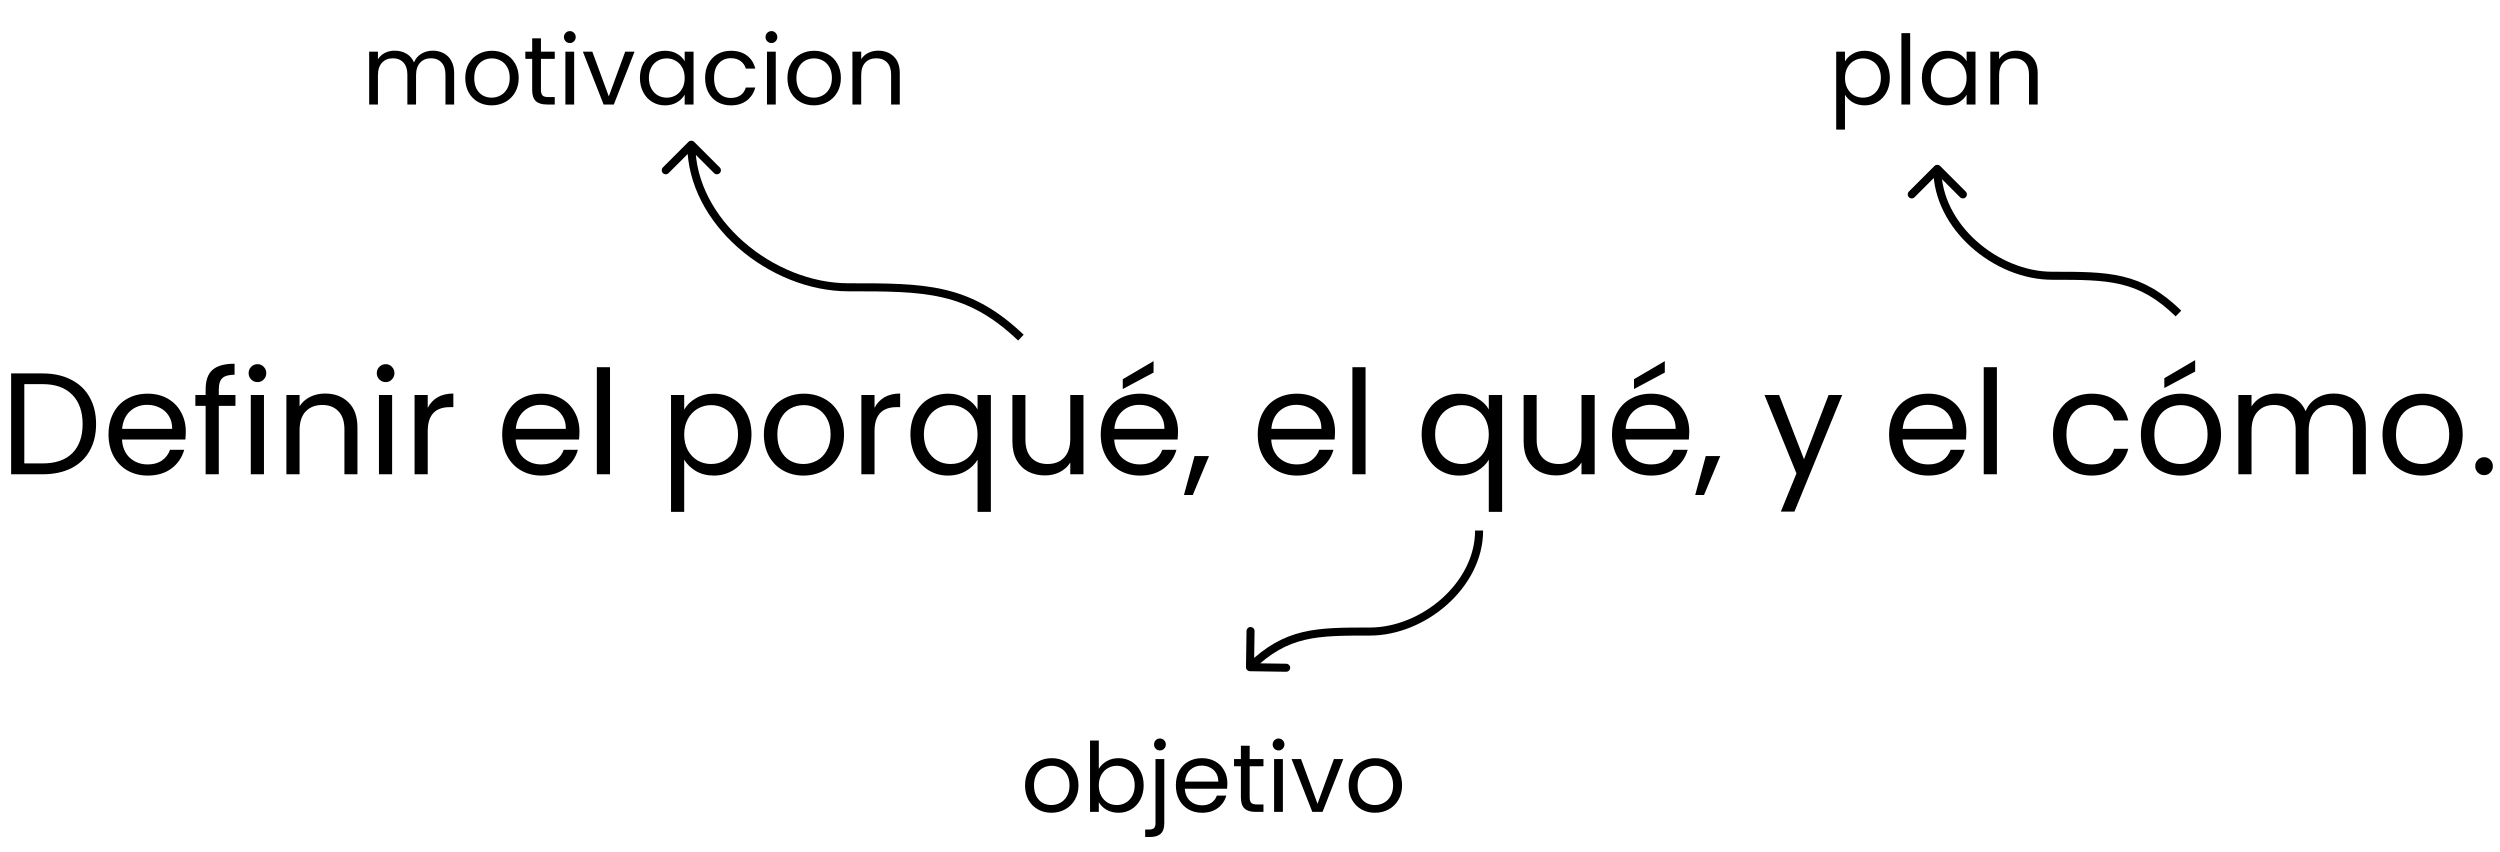 <svg width="622" height="212" viewBox="0 0 622 212" fill="none" xmlns="http://www.w3.org/2000/svg">
<path d="M261.584 202.216C260.352 202.216 259.232 201.936 258.224 201.376C257.232 200.816 256.448 200.024 255.872 199C255.312 197.96 255.032 196.76 255.032 195.4C255.032 194.056 255.32 192.872 255.896 191.848C256.488 190.808 257.288 190.016 258.296 189.472C259.304 188.912 260.432 188.632 261.68 188.632C262.928 188.632 264.056 188.912 265.064 189.472C266.072 190.016 266.864 190.8 267.44 191.824C268.032 192.848 268.328 194.04 268.328 195.4C268.328 196.76 268.024 197.96 267.416 199C266.824 200.024 266.016 200.816 264.992 201.376C263.968 201.936 262.832 202.216 261.584 202.216ZM261.584 200.296C262.368 200.296 263.104 200.112 263.792 199.744C264.48 199.376 265.032 198.824 265.448 198.088C265.88 197.352 266.096 196.456 266.096 195.4C266.096 194.344 265.888 193.448 265.472 192.712C265.056 191.976 264.512 191.432 263.84 191.08C263.168 190.712 262.44 190.528 261.656 190.528C260.856 190.528 260.12 190.712 259.448 191.08C258.792 191.432 258.264 191.976 257.864 192.712C257.464 193.448 257.264 194.344 257.264 195.4C257.264 196.472 257.456 197.376 257.84 198.112C258.24 198.848 258.768 199.4 259.424 199.768C260.08 200.12 260.8 200.296 261.584 200.296ZM273.384 191.296C273.832 190.512 274.488 189.872 275.352 189.376C276.216 188.88 277.2 188.632 278.304 188.632C279.488 188.632 280.552 188.912 281.496 189.472C282.44 190.032 283.184 190.824 283.728 191.848C284.272 192.856 284.544 194.032 284.544 195.376C284.544 196.704 284.272 197.888 283.728 198.928C283.184 199.968 282.432 200.776 281.472 201.352C280.528 201.928 279.472 202.216 278.304 202.216C277.168 202.216 276.168 201.968 275.304 201.472C274.456 200.976 273.816 200.344 273.384 199.576V202H271.2V184.24H273.384V191.296ZM282.312 195.376C282.312 194.384 282.112 193.52 281.712 192.784C281.312 192.048 280.768 191.488 280.08 191.104C279.408 190.72 278.664 190.528 277.848 190.528C277.048 190.528 276.304 190.728 275.616 191.128C274.944 191.512 274.4 192.08 273.984 192.832C273.584 193.568 273.384 194.424 273.384 195.4C273.384 196.392 273.584 197.264 273.984 198.016C274.4 198.752 274.944 199.32 275.616 199.72C276.304 200.104 277.048 200.296 277.848 200.296C278.664 200.296 279.408 200.104 280.08 199.72C280.768 199.32 281.312 198.752 281.712 198.016C282.112 197.264 282.312 196.384 282.312 195.376ZM288.594 186.712C288.178 186.712 287.826 186.568 287.538 186.28C287.266 185.992 287.13 185.64 287.13 185.224C287.13 184.808 287.266 184.456 287.538 184.168C287.826 183.88 288.178 183.736 288.594 183.736C289.01 183.736 289.354 183.88 289.626 184.168C289.914 184.456 290.058 184.808 290.058 185.224C290.058 185.64 289.914 185.992 289.626 186.28C289.354 186.568 289.01 186.712 288.594 186.712ZM289.674 204.856C289.674 206.024 289.378 206.88 288.786 207.424C288.194 207.968 287.33 208.24 286.194 208.24H284.922V206.392H285.834C286.442 206.392 286.866 206.272 287.106 206.032C287.362 205.792 287.49 205.384 287.49 204.808V188.848H289.674V204.856ZM305.371 194.92C305.371 195.336 305.347 195.776 305.299 196.24H294.787C294.867 197.536 295.307 198.552 296.107 199.288C296.923 200.008 297.907 200.368 299.059 200.368C300.003 200.368 300.787 200.152 301.411 199.72C302.051 199.272 302.499 198.68 302.755 197.944H305.107C304.755 199.208 304.051 200.24 302.995 201.04C301.939 201.824 300.627 202.216 299.059 202.216C297.811 202.216 296.691 201.936 295.699 201.376C294.723 200.816 293.955 200.024 293.395 199C292.835 197.96 292.555 196.76 292.555 195.4C292.555 194.04 292.827 192.848 293.371 191.824C293.915 190.8 294.675 190.016 295.651 189.472C296.643 188.912 297.779 188.632 299.059 188.632C300.307 188.632 301.411 188.904 302.371 189.448C303.331 189.992 304.067 190.744 304.579 191.704C305.107 192.648 305.371 193.72 305.371 194.92ZM303.115 194.464C303.115 193.632 302.931 192.92 302.563 192.328C302.195 191.72 301.691 191.264 301.051 190.96C300.427 190.64 299.731 190.48 298.963 190.48C297.859 190.48 296.915 190.832 296.131 191.536C295.363 192.24 294.923 193.216 294.811 194.464H303.115ZM310.918 190.648V198.4C310.918 199.04 311.054 199.496 311.326 199.768C311.598 200.024 312.07 200.152 312.742 200.152H314.35V202H312.382C311.166 202 310.254 201.72 309.646 201.16C309.038 200.6 308.734 199.68 308.734 198.4V190.648H307.03V188.848H308.734V185.536H310.918V188.848H314.35V190.648H310.918ZM318.124 186.712C317.708 186.712 317.356 186.568 317.068 186.28C316.78 185.992 316.636 185.64 316.636 185.224C316.636 184.808 316.78 184.456 317.068 184.168C317.356 183.88 317.708 183.736 318.124 183.736C318.524 183.736 318.86 183.88 319.132 184.168C319.42 184.456 319.564 184.808 319.564 185.224C319.564 185.64 319.42 185.992 319.132 186.28C318.86 186.568 318.524 186.712 318.124 186.712ZM319.18 188.848V202H316.996V188.848H319.18ZM327.799 199.984L331.879 188.848H334.207L329.047 202H326.503L321.343 188.848H323.695L327.799 199.984ZM342.092 202.216C340.86 202.216 339.74 201.936 338.732 201.376C337.74 200.816 336.956 200.024 336.38 199C335.82 197.96 335.54 196.76 335.54 195.4C335.54 194.056 335.828 192.872 336.404 191.848C336.996 190.808 337.796 190.016 338.804 189.472C339.812 188.912 340.94 188.632 342.188 188.632C343.436 188.632 344.564 188.912 345.572 189.472C346.58 190.016 347.372 190.8 347.948 191.824C348.54 192.848 348.836 194.04 348.836 195.4C348.836 196.76 348.532 197.96 347.924 199C347.332 200.024 346.524 200.816 345.5 201.376C344.476 201.936 343.34 202.216 342.092 202.216ZM342.092 200.296C342.876 200.296 343.612 200.112 344.3 199.744C344.988 199.376 345.54 198.824 345.956 198.088C346.388 197.352 346.604 196.456 346.604 195.4C346.604 194.344 346.396 193.448 345.98 192.712C345.564 191.976 345.02 191.432 344.348 191.08C343.676 190.712 342.948 190.528 342.164 190.528C341.364 190.528 340.628 190.712 339.956 191.08C339.3 191.432 338.772 191.976 338.372 192.712C337.972 193.448 337.772 194.344 337.772 195.4C337.772 196.472 337.964 197.376 338.348 198.112C338.748 198.848 339.276 199.4 339.932 199.768C340.588 200.12 341.308 200.296 342.092 200.296Z" fill="black"/>
<path d="M107.664 12.608C108.688 12.608 109.6 12.824 110.4 13.256C111.2 13.672 111.832 14.304 112.296 15.152C112.76 16 112.992 17.032 112.992 18.248V26H110.832V18.56C110.832 17.248 110.504 16.248 109.848 15.56C109.208 14.856 108.336 14.504 107.232 14.504C106.096 14.504 105.192 14.872 104.52 15.608C103.848 16.328 103.512 17.376 103.512 18.752V26H101.352V18.56C101.352 17.248 101.024 16.248 100.368 15.56C99.728 14.856 98.856 14.504 97.752 14.504C96.616 14.504 95.712 14.872 95.04 15.608C94.368 16.328 94.032 17.376 94.032 18.752V26H91.848V12.848H94.032V14.744C94.464 14.056 95.04 13.528 95.76 13.16C96.496 12.792 97.304 12.608 98.184 12.608C99.288 12.608 100.264 12.856 101.112 13.352C101.96 13.848 102.592 14.576 103.008 15.536C103.376 14.608 103.984 13.888 104.832 13.376C105.68 12.864 106.624 12.608 107.664 12.608ZM122.311 26.216C121.079 26.216 119.959 25.936 118.951 25.376C117.959 24.816 117.175 24.024 116.599 23C116.039 21.96 115.759 20.76 115.759 19.4C115.759 18.056 116.047 16.872 116.623 15.848C117.215 14.808 118.015 14.016 119.023 13.472C120.031 12.912 121.159 12.632 122.407 12.632C123.655 12.632 124.783 12.912 125.791 13.472C126.799 14.016 127.591 14.8 128.167 15.824C128.759 16.848 129.055 18.04 129.055 19.4C129.055 20.76 128.751 21.96 128.143 23C127.551 24.024 126.743 24.816 125.719 25.376C124.695 25.936 123.559 26.216 122.311 26.216ZM122.311 24.296C123.095 24.296 123.831 24.112 124.519 23.744C125.207 23.376 125.759 22.824 126.175 22.088C126.607 21.352 126.823 20.456 126.823 19.4C126.823 18.344 126.615 17.448 126.199 16.712C125.783 15.976 125.239 15.432 124.567 15.08C123.895 14.712 123.167 14.528 122.383 14.528C121.583 14.528 120.847 14.712 120.175 15.08C119.519 15.432 118.991 15.976 118.591 16.712C118.191 17.448 117.991 18.344 117.991 19.4C117.991 20.472 118.183 21.376 118.567 22.112C118.967 22.848 119.495 23.4 120.151 23.768C120.807 24.12 121.527 24.296 122.311 24.296ZM134.59 14.648V22.4C134.59 23.04 134.726 23.496 134.998 23.768C135.27 24.024 135.742 24.152 136.414 24.152H138.022V26H136.054C134.838 26 133.926 25.72 133.318 25.16C132.71 24.6 132.406 23.68 132.406 22.4V14.648H130.702V12.848H132.406V9.536H134.59V12.848H138.022V14.648H134.59ZM141.796 10.712C141.38 10.712 141.028 10.568 140.74 10.28C140.452 9.992 140.308 9.64 140.308 9.224C140.308 8.808 140.452 8.456 140.74 8.168C141.028 7.88 141.38 7.736 141.796 7.736C142.196 7.736 142.532 7.88 142.804 8.168C143.092 8.456 143.236 8.808 143.236 9.224C143.236 9.64 143.092 9.992 142.804 10.28C142.532 10.568 142.196 10.712 141.796 10.712ZM142.852 12.848V26H140.668V12.848H142.852ZM151.471 23.984L155.551 12.848H157.879L152.719 26H150.175L145.015 12.848H147.367L151.471 23.984ZM159.212 19.376C159.212 18.032 159.484 16.856 160.028 15.848C160.572 14.824 161.316 14.032 162.26 13.472C163.22 12.912 164.284 12.632 165.452 12.632C166.604 12.632 167.604 12.88 168.452 13.376C169.3 13.872 169.932 14.496 170.348 15.248V12.848H172.556V26H170.348V23.552C169.916 24.32 169.268 24.96 168.404 25.472C167.556 25.968 166.564 26.216 165.428 26.216C164.26 26.216 163.204 25.928 162.26 25.352C161.316 24.776 160.572 23.968 160.028 22.928C159.484 21.888 159.212 20.704 159.212 19.376ZM170.348 19.4C170.348 18.408 170.148 17.544 169.748 16.808C169.348 16.072 168.804 15.512 168.116 15.128C167.444 14.728 166.7 14.528 165.884 14.528C165.068 14.528 164.324 14.72 163.652 15.104C162.98 15.488 162.444 16.048 162.044 16.784C161.644 17.52 161.444 18.384 161.444 19.376C161.444 20.384 161.644 21.264 162.044 22.016C162.444 22.752 162.98 23.32 163.652 23.72C164.324 24.104 165.068 24.296 165.884 24.296C166.7 24.296 167.444 24.104 168.116 23.72C168.804 23.32 169.348 22.752 169.748 22.016C170.148 21.264 170.348 20.392 170.348 19.4ZM175.43 19.4C175.43 18.04 175.702 16.856 176.246 15.848C176.79 14.824 177.542 14.032 178.502 13.472C179.478 12.912 180.59 12.632 181.838 12.632C183.454 12.632 184.782 13.024 185.822 13.808C186.878 14.592 187.574 15.68 187.91 17.072H185.558C185.334 16.272 184.894 15.64 184.238 15.176C183.598 14.712 182.798 14.48 181.838 14.48C180.59 14.48 179.582 14.912 178.814 15.776C178.046 16.624 177.662 17.832 177.662 19.4C177.662 20.984 178.046 22.208 178.814 23.072C179.582 23.936 180.59 24.368 181.838 24.368C182.798 24.368 183.598 24.144 184.238 23.696C184.878 23.248 185.318 22.608 185.558 21.776H187.91C187.558 23.12 186.854 24.2 185.798 25.016C184.742 25.816 183.422 26.216 181.838 26.216C180.59 26.216 179.478 25.936 178.502 25.376C177.542 24.816 176.79 24.024 176.246 23C175.702 21.976 175.43 20.776 175.43 19.4ZM191.953 10.712C191.537 10.712 191.185 10.568 190.897 10.28C190.609 9.992 190.465 9.64 190.465 9.224C190.465 8.808 190.609 8.456 190.897 8.168C191.185 7.88 191.537 7.736 191.953 7.736C192.353 7.736 192.689 7.88 192.961 8.168C193.249 8.456 193.393 8.808 193.393 9.224C193.393 9.64 193.249 9.992 192.961 10.28C192.689 10.568 192.353 10.712 191.953 10.712ZM193.009 12.848V26H190.825V12.848H193.009ZM202.467 26.216C201.235 26.216 200.115 25.936 199.107 25.376C198.115 24.816 197.331 24.024 196.755 23C196.195 21.96 195.915 20.76 195.915 19.4C195.915 18.056 196.203 16.872 196.779 15.848C197.371 14.808 198.171 14.016 199.179 13.472C200.187 12.912 201.315 12.632 202.563 12.632C203.811 12.632 204.939 12.912 205.947 13.472C206.955 14.016 207.747 14.8 208.323 15.824C208.915 16.848 209.211 18.04 209.211 19.4C209.211 20.76 208.907 21.96 208.299 23C207.707 24.024 206.899 24.816 205.875 25.376C204.851 25.936 203.715 26.216 202.467 26.216ZM202.467 24.296C203.251 24.296 203.987 24.112 204.675 23.744C205.363 23.376 205.915 22.824 206.331 22.088C206.763 21.352 206.979 20.456 206.979 19.4C206.979 18.344 206.771 17.448 206.355 16.712C205.939 15.976 205.395 15.432 204.723 15.08C204.051 14.712 203.323 14.528 202.539 14.528C201.739 14.528 201.003 14.712 200.331 15.08C199.675 15.432 199.147 15.976 198.747 16.712C198.347 17.448 198.147 18.344 198.147 19.4C198.147 20.472 198.339 21.376 198.723 22.112C199.123 22.848 199.651 23.4 200.307 23.768C200.963 24.12 201.683 24.296 202.467 24.296ZM218.49 12.608C220.09 12.608 221.386 13.096 222.378 14.072C223.37 15.032 223.866 16.424 223.866 18.248V26H221.706V18.56C221.706 17.248 221.378 16.248 220.722 15.56C220.066 14.856 219.17 14.504 218.034 14.504C216.882 14.504 215.962 14.864 215.274 15.584C214.602 16.304 214.266 17.352 214.266 18.728V26H212.082V12.848H214.266V14.72C214.698 14.048 215.282 13.528 216.018 13.16C216.77 12.792 217.594 12.608 218.49 12.608Z" fill="black"/>
<path d="M10.584 92.908C13.32 92.908 15.684 93.424 17.676 94.456C19.692 95.464 21.228 96.916 22.284 98.812C23.364 100.708 23.904 102.94 23.904 105.508C23.904 108.076 23.364 110.308 22.284 112.204C21.228 114.076 19.692 115.516 17.676 116.524C15.684 117.508 13.32 118 10.584 118H2.772V92.908H10.584ZM10.584 115.3C13.824 115.3 16.296 114.448 18 112.744C19.704 111.016 20.556 108.604 20.556 105.508C20.556 102.388 19.692 99.952 17.964 98.2C16.26 96.448 13.8 95.572 10.584 95.572H6.048V115.3H10.584ZM46.225 107.38C46.225 108.004 46.189 108.664 46.117 109.36H30.349C30.469 111.304 31.129 112.828 32.329 113.932C33.553 115.012 35.029 115.552 36.757 115.552C38.173 115.552 39.349 115.228 40.285 114.58C41.245 113.908 41.917 113.02 42.301 111.916H45.829C45.301 113.812 44.245 115.36 42.661 116.56C41.077 117.736 39.109 118.324 36.757 118.324C34.885 118.324 33.205 117.904 31.717 117.064C30.253 116.224 29.101 115.036 28.261 113.5C27.421 111.94 27.001 110.14 27.001 108.1C27.001 106.06 27.409 104.272 28.225 102.736C29.041 101.2 30.181 100.024 31.645 99.208C33.133 98.368 34.837 97.948 36.757 97.948C38.629 97.948 40.285 98.356 41.725 99.172C43.165 99.988 44.269 101.116 45.037 102.556C45.829 103.972 46.225 105.58 46.225 107.38ZM42.841 106.696C42.841 105.448 42.565 104.38 42.013 103.492C41.461 102.58 40.705 101.896 39.745 101.44C38.809 100.96 37.765 100.72 36.613 100.72C34.957 100.72 33.541 101.248 32.365 102.304C31.213 103.36 30.553 104.824 30.385 106.696H42.841ZM58.577 100.972H54.437V118H51.161V100.972H48.605V98.272H51.161V96.868C51.161 94.66 51.725 93.052 52.853 92.044C54.005 91.012 55.841 90.496 58.361 90.496V93.232C56.921 93.232 55.901 93.52 55.301 94.096C54.725 94.648 54.437 95.572 54.437 96.868V98.272H58.577V100.972ZM64.089 95.068C63.465 95.068 62.937 94.852 62.505 94.42C62.073 93.988 61.857 93.46 61.857 92.836C61.857 92.212 62.073 91.684 62.505 91.252C62.937 90.82 63.465 90.604 64.089 90.604C64.689 90.604 65.193 90.82 65.601 91.252C66.033 91.684 66.249 92.212 66.249 92.836C66.249 93.46 66.033 93.988 65.601 94.42C65.193 94.852 64.689 95.068 64.089 95.068ZM65.673 98.272V118H62.397V98.272H65.673ZM80.868 97.912C83.268 97.912 85.212 98.644 86.7 100.108C88.188 101.548 88.932 103.636 88.932 106.372V118H85.692V106.84C85.692 104.872 85.2 103.372 84.216 102.34C83.232 101.284 81.888 100.756 80.184 100.756C78.456 100.756 77.076 101.296 76.044 102.376C75.036 103.456 74.532 105.028 74.532 107.092V118H71.256V98.272H74.532V101.08C75.18 100.072 76.056 99.292 77.16 98.74C78.288 98.188 79.524 97.912 80.868 97.912ZM95.976 95.068C95.352 95.068 94.824 94.852 94.392 94.42C93.96 93.988 93.744 93.46 93.744 92.836C93.744 92.212 93.96 91.684 94.392 91.252C94.824 90.82 95.352 90.604 95.976 90.604C96.576 90.604 97.08 90.82 97.488 91.252C97.92 91.684 98.136 92.212 98.136 92.836C98.136 93.46 97.92 93.988 97.488 94.42C97.08 94.852 96.576 95.068 95.976 95.068ZM97.56 98.272V118H94.284V98.272H97.56ZM106.419 101.476C106.995 100.348 107.811 99.472 108.867 98.848C109.947 98.224 111.255 97.912 112.791 97.912V101.296H111.927C108.255 101.296 106.419 103.288 106.419 107.272V118H103.143V98.272H106.419V101.476ZM144.17 107.38C144.17 108.004 144.134 108.664 144.062 109.36H128.294C128.414 111.304 129.074 112.828 130.274 113.932C131.498 115.012 132.974 115.552 134.702 115.552C136.118 115.552 137.294 115.228 138.23 114.58C139.19 113.908 139.862 113.02 140.246 111.916H143.774C143.246 113.812 142.19 115.36 140.606 116.56C139.022 117.736 137.054 118.324 134.702 118.324C132.83 118.324 131.15 117.904 129.662 117.064C128.198 116.224 127.046 115.036 126.206 113.5C125.366 111.94 124.946 110.14 124.946 108.1C124.946 106.06 125.354 104.272 126.17 102.736C126.986 101.2 128.126 100.024 129.59 99.208C131.078 98.368 132.782 97.948 134.702 97.948C136.574 97.948 138.23 98.356 139.67 99.172C141.11 99.988 142.214 101.116 142.982 102.556C143.774 103.972 144.17 105.58 144.17 107.38ZM140.786 106.696C140.786 105.448 140.51 104.38 139.958 103.492C139.406 102.58 138.65 101.896 137.69 101.44C136.754 100.96 135.71 100.72 134.558 100.72C132.902 100.72 131.486 101.248 130.31 102.304C129.158 103.36 128.498 104.824 128.33 106.696H140.786ZM151.771 91.36V118H148.495V91.36H151.771ZM170.228 101.908C170.876 100.78 171.836 99.844 173.108 99.1C174.404 98.332 175.904 97.948 177.608 97.948C179.36 97.948 180.944 98.368 182.36 99.208C183.8 100.048 184.928 101.236 185.744 102.772C186.56 104.284 186.968 106.048 186.968 108.064C186.968 110.056 186.56 111.832 185.744 113.392C184.928 114.952 183.8 116.164 182.36 117.028C180.944 117.892 179.36 118.324 177.608 118.324C175.928 118.324 174.44 117.952 173.144 117.208C171.872 116.44 170.9 115.492 170.228 114.364V127.36H166.952V98.272H170.228V101.908ZM183.62 108.064C183.62 106.576 183.32 105.28 182.72 104.176C182.12 103.072 181.304 102.232 180.272 101.656C179.264 101.08 178.148 100.792 176.924 100.792C175.724 100.792 174.608 101.092 173.576 101.692C172.568 102.268 171.752 103.12 171.128 104.248C170.528 105.352 170.228 106.636 170.228 108.1C170.228 109.588 170.528 110.896 171.128 112.024C171.752 113.128 172.568 113.98 173.576 114.58C174.608 115.156 175.724 115.444 176.924 115.444C178.148 115.444 179.264 115.156 180.272 114.58C181.304 113.98 182.12 113.128 182.72 112.024C183.32 110.896 183.62 109.576 183.62 108.064ZM199.884 118.324C198.036 118.324 196.356 117.904 194.844 117.064C193.356 116.224 192.18 115.036 191.316 113.5C190.476 111.94 190.056 110.14 190.056 108.1C190.056 106.084 190.488 104.308 191.352 102.772C192.24 101.212 193.44 100.024 194.952 99.208C196.464 98.368 198.156 97.948 200.028 97.948C201.9 97.948 203.592 98.368 205.104 99.208C206.616 100.024 207.804 101.2 208.668 102.736C209.556 104.272 210 106.06 210 108.1C210 110.14 209.544 111.94 208.632 113.5C207.744 115.036 206.532 116.224 204.996 117.064C203.46 117.904 201.756 118.324 199.884 118.324ZM199.884 115.444C201.06 115.444 202.164 115.168 203.196 114.616C204.228 114.064 205.056 113.236 205.68 112.132C206.328 111.028 206.652 109.684 206.652 108.1C206.652 106.516 206.34 105.172 205.716 104.068C205.092 102.964 204.276 102.148 203.268 101.62C202.26 101.068 201.168 100.792 199.992 100.792C198.792 100.792 197.688 101.068 196.68 101.62C195.696 102.148 194.904 102.964 194.304 104.068C193.704 105.172 193.404 106.516 193.404 108.1C193.404 109.708 193.692 111.064 194.268 112.168C194.868 113.272 195.66 114.1 196.644 114.652C197.628 115.18 198.708 115.444 199.884 115.444ZM217.583 101.476C218.159 100.348 218.975 99.472 220.031 98.848C221.111 98.224 222.419 97.912 223.955 97.912V101.296H223.091C219.419 101.296 217.583 103.288 217.583 107.272V118H214.307V98.272H217.583V101.476ZM226.513 108.064C226.513 106.048 226.921 104.284 227.737 102.772C228.553 101.236 229.669 100.048 231.085 99.208C232.525 98.368 234.133 97.948 235.909 97.948C237.613 97.948 239.101 98.332 240.373 99.1C241.669 99.844 242.617 100.768 243.217 101.872V98.272H246.529V127.36H243.217V114.364C242.593 115.468 241.633 116.404 240.337 117.172C239.041 117.94 237.529 118.324 235.801 118.324C234.073 118.324 232.501 117.892 231.085 117.028C229.669 116.164 228.553 114.952 227.737 113.392C226.921 111.832 226.513 110.056 226.513 108.064ZM243.217 108.1C243.217 106.612 242.917 105.316 242.317 104.212C241.717 103.108 240.901 102.268 239.869 101.692C238.861 101.092 237.745 100.792 236.521 100.792C235.297 100.792 234.181 101.08 233.173 101.656C232.165 102.232 231.361 103.072 230.761 104.176C230.161 105.28 229.861 106.576 229.861 108.064C229.861 109.576 230.161 110.896 230.761 112.024C231.361 113.128 232.165 113.98 233.173 114.58C234.181 115.156 235.297 115.444 236.521 115.444C237.745 115.444 238.861 115.156 239.869 114.58C240.901 113.98 241.717 113.128 242.317 112.024C242.917 110.896 243.217 109.588 243.217 108.1ZM269.561 98.272V118H266.285V115.084C265.661 116.092 264.785 116.884 263.657 117.46C262.553 118.012 261.329 118.288 259.985 118.288C258.449 118.288 257.069 117.976 255.845 117.352C254.621 116.704 253.649 115.744 252.929 114.472C252.233 113.2 251.885 111.652 251.885 109.828V98.272H255.125V109.396C255.125 111.34 255.617 112.84 256.601 113.896C257.585 114.928 258.929 115.444 260.633 115.444C262.385 115.444 263.765 114.904 264.773 113.824C265.781 112.744 266.285 111.172 266.285 109.108V98.272H269.561ZM293.092 107.38C293.092 108.004 293.056 108.664 292.984 109.36H277.216C277.336 111.304 277.996 112.828 279.196 113.932C280.42 115.012 281.896 115.552 283.624 115.552C285.04 115.552 286.216 115.228 287.152 114.58C288.112 113.908 288.784 113.02 289.168 111.916H292.696C292.168 113.812 291.112 115.36 289.528 116.56C287.944 117.736 285.976 118.324 283.624 118.324C281.752 118.324 280.072 117.904 278.584 117.064C277.12 116.224 275.968 115.036 275.128 113.5C274.288 111.94 273.868 110.14 273.868 108.1C273.868 106.06 274.276 104.272 275.092 102.736C275.908 101.2 277.048 100.024 278.512 99.208C280 98.368 281.704 97.948 283.624 97.948C285.496 97.948 287.152 98.356 288.592 99.172C290.032 99.988 291.136 101.116 291.904 102.556C292.696 103.972 293.092 105.58 293.092 107.38ZM289.708 106.696C289.708 105.448 289.432 104.38 288.88 103.492C288.328 102.58 287.572 101.896 286.612 101.44C285.676 100.96 284.632 100.72 283.48 100.72C281.824 100.72 280.408 101.248 279.232 102.304C278.08 103.36 277.42 104.824 277.252 106.696H289.708ZM287.008 92.692L279.34 96.796V94.348L287.008 89.848V92.692ZM300.801 113.464L296.769 123.148H294.573L297.201 113.464H300.801ZM332.151 107.38C332.151 108.004 332.115 108.664 332.043 109.36H316.275C316.395 111.304 317.055 112.828 318.255 113.932C319.479 115.012 320.955 115.552 322.683 115.552C324.099 115.552 325.275 115.228 326.211 114.58C327.171 113.908 327.843 113.02 328.227 111.916H331.755C331.227 113.812 330.171 115.36 328.587 116.56C327.003 117.736 325.035 118.324 322.683 118.324C320.811 118.324 319.131 117.904 317.643 117.064C316.179 116.224 315.027 115.036 314.187 113.5C313.347 111.94 312.927 110.14 312.927 108.1C312.927 106.06 313.335 104.272 314.151 102.736C314.967 101.2 316.107 100.024 317.571 99.208C319.059 98.368 320.763 97.948 322.683 97.948C324.555 97.948 326.211 98.356 327.651 99.172C329.091 99.988 330.195 101.116 330.963 102.556C331.755 103.972 332.151 105.58 332.151 107.38ZM328.767 106.696C328.767 105.448 328.491 104.38 327.939 103.492C327.387 102.58 326.631 101.896 325.671 101.44C324.735 100.96 323.691 100.72 322.539 100.72C320.883 100.72 319.467 101.248 318.291 102.304C317.139 103.36 316.479 104.824 316.311 106.696H328.767ZM339.751 91.36V118H336.475V91.36H339.751ZM353.708 108.064C353.708 106.048 354.116 104.284 354.932 102.772C355.748 101.236 356.864 100.048 358.28 99.208C359.72 98.368 361.328 97.948 363.104 97.948C364.808 97.948 366.296 98.332 367.568 99.1C368.864 99.844 369.812 100.768 370.412 101.872V98.272H373.724V127.36H370.412V114.364C369.788 115.468 368.828 116.404 367.532 117.172C366.236 117.94 364.724 118.324 362.996 118.324C361.268 118.324 359.696 117.892 358.28 117.028C356.864 116.164 355.748 114.952 354.932 113.392C354.116 111.832 353.708 110.056 353.708 108.064ZM370.412 108.1C370.412 106.612 370.112 105.316 369.512 104.212C368.912 103.108 368.096 102.268 367.064 101.692C366.056 101.092 364.94 100.792 363.716 100.792C362.492 100.792 361.376 101.08 360.368 101.656C359.36 102.232 358.556 103.072 357.956 104.176C357.356 105.28 357.056 106.576 357.056 108.064C357.056 109.576 357.356 110.896 357.956 112.024C358.556 113.128 359.36 113.98 360.368 114.58C361.376 115.156 362.492 115.444 363.716 115.444C364.94 115.444 366.056 115.156 367.064 114.58C368.096 113.98 368.912 113.128 369.512 112.024C370.112 110.896 370.412 109.588 370.412 108.1ZM396.756 98.272V118H393.48V115.084C392.856 116.092 391.98 116.884 390.852 117.46C389.748 118.012 388.524 118.288 387.18 118.288C385.644 118.288 384.264 117.976 383.04 117.352C381.816 116.704 380.844 115.744 380.124 114.472C379.428 113.2 379.08 111.652 379.08 109.828V98.272H382.32V109.396C382.32 111.34 382.812 112.84 383.796 113.896C384.78 114.928 386.124 115.444 387.828 115.444C389.58 115.444 390.96 114.904 391.968 113.824C392.976 112.744 393.48 111.172 393.48 109.108V98.272H396.756ZM420.288 107.38C420.288 108.004 420.252 108.664 420.18 109.36H404.412C404.532 111.304 405.192 112.828 406.392 113.932C407.616 115.012 409.092 115.552 410.82 115.552C412.236 115.552 413.412 115.228 414.348 114.58C415.308 113.908 415.98 113.02 416.364 111.916H419.892C419.364 113.812 418.308 115.36 416.724 116.56C415.14 117.736 413.172 118.324 410.82 118.324C408.948 118.324 407.268 117.904 405.78 117.064C404.316 116.224 403.164 115.036 402.324 113.5C401.484 111.94 401.064 110.14 401.064 108.1C401.064 106.06 401.472 104.272 402.288 102.736C403.104 101.2 404.244 100.024 405.708 99.208C407.196 98.368 408.9 97.948 410.82 97.948C412.692 97.948 414.348 98.356 415.788 99.172C417.228 99.988 418.332 101.116 419.1 102.556C419.892 103.972 420.288 105.58 420.288 107.38ZM416.904 106.696C416.904 105.448 416.628 104.38 416.076 103.492C415.524 102.58 414.768 101.896 413.808 101.44C412.872 100.96 411.828 100.72 410.676 100.72C409.02 100.72 407.604 101.248 406.428 102.304C405.276 103.36 404.616 104.824 404.448 106.696H416.904ZM414.204 92.692L406.536 96.796V94.348L414.204 89.848V92.692ZM427.996 113.464L423.964 123.148H421.768L424.396 113.464H427.996ZM458.338 98.272L446.458 127.288H443.074L446.962 117.784L439.006 98.272H442.642L448.834 114.256L454.954 98.272H458.338ZM489.229 107.38C489.229 108.004 489.193 108.664 489.121 109.36H473.353C473.473 111.304 474.133 112.828 475.333 113.932C476.557 115.012 478.033 115.552 479.761 115.552C481.177 115.552 482.353 115.228 483.289 114.58C484.249 113.908 484.921 113.02 485.305 111.916H488.833C488.305 113.812 487.249 115.36 485.665 116.56C484.081 117.736 482.113 118.324 479.761 118.324C477.889 118.324 476.209 117.904 474.721 117.064C473.257 116.224 472.105 115.036 471.265 113.5C470.425 111.94 470.005 110.14 470.005 108.1C470.005 106.06 470.413 104.272 471.229 102.736C472.045 101.2 473.185 100.024 474.649 99.208C476.137 98.368 477.841 97.948 479.761 97.948C481.633 97.948 483.289 98.356 484.729 99.172C486.169 99.988 487.273 101.116 488.041 102.556C488.833 103.972 489.229 105.58 489.229 107.38ZM485.845 106.696C485.845 105.448 485.569 104.38 485.017 103.492C484.465 102.58 483.709 101.896 482.749 101.44C481.813 100.96 480.769 100.72 479.617 100.72C477.961 100.72 476.545 101.248 475.369 102.304C474.217 103.36 473.557 104.824 473.389 106.696H485.845ZM496.829 91.36V118H493.553V91.36H496.829ZM510.786 108.1C510.786 106.06 511.194 104.284 512.01 102.772C512.826 101.236 513.954 100.048 515.394 99.208C516.858 98.368 518.526 97.948 520.398 97.948C522.822 97.948 524.814 98.536 526.374 99.712C527.958 100.888 529.002 102.52 529.506 104.608H525.978C525.642 103.408 524.982 102.46 523.998 101.764C523.038 101.068 521.838 100.72 520.398 100.72C518.526 100.72 517.014 101.368 515.862 102.664C514.71 103.936 514.134 105.748 514.134 108.1C514.134 110.476 514.71 112.312 515.862 113.608C517.014 114.904 518.526 115.552 520.398 115.552C521.838 115.552 523.038 115.216 523.998 114.544C524.958 113.872 525.618 112.912 525.978 111.664H529.506C528.978 113.68 527.922 115.3 526.338 116.524C524.754 117.724 522.774 118.324 520.398 118.324C518.526 118.324 516.858 117.904 515.394 117.064C513.954 116.224 512.826 115.036 512.01 113.5C511.194 111.964 510.786 110.164 510.786 108.1ZM542.481 118.324C540.633 118.324 538.953 117.904 537.441 117.064C535.953 116.224 534.777 115.036 533.913 113.5C533.073 111.94 532.653 110.14 532.653 108.1C532.653 106.084 533.085 104.308 533.949 102.772C534.837 101.212 536.037 100.024 537.549 99.208C539.061 98.368 540.753 97.948 542.625 97.948C544.497 97.948 546.189 98.368 547.701 99.208C549.213 100.024 550.401 101.2 551.265 102.736C552.153 104.272 552.597 106.06 552.597 108.1C552.597 110.14 552.141 111.94 551.229 113.5C550.341 115.036 549.129 116.224 547.593 117.064C546.057 117.904 544.353 118.324 542.481 118.324ZM542.481 115.444C543.657 115.444 544.761 115.168 545.793 114.616C546.825 114.064 547.653 113.236 548.277 112.132C548.925 111.028 549.249 109.684 549.249 108.1C549.249 106.516 548.937 105.172 548.313 104.068C547.689 102.964 546.873 102.148 545.865 101.62C544.857 101.068 543.765 100.792 542.589 100.792C541.389 100.792 540.285 101.068 539.277 101.62C538.293 102.148 537.501 102.964 536.901 104.068C536.301 105.172 536.001 106.516 536.001 108.1C536.001 109.708 536.289 111.064 536.865 112.168C537.465 113.272 538.257 114.1 539.241 114.652C540.225 115.18 541.305 115.444 542.481 115.444ZM546.153 92.44L538.485 96.544V94.096L546.153 89.596V92.44ZM580.629 97.912C582.165 97.912 583.533 98.236 584.733 98.884C585.933 99.508 586.881 100.456 587.577 101.728C588.273 103 588.621 104.548 588.621 106.372V118H585.381V106.84C585.381 104.872 584.889 103.372 583.905 102.34C582.945 101.284 581.637 100.756 579.981 100.756C578.277 100.756 576.921 101.308 575.913 102.412C574.905 103.492 574.401 105.064 574.401 107.128V118H571.161V106.84C571.161 104.872 570.669 103.372 569.685 102.34C568.725 101.284 567.417 100.756 565.761 100.756C564.057 100.756 562.701 101.308 561.693 102.412C560.685 103.492 560.181 105.064 560.181 107.128V118H556.905V98.272H560.181V101.116C560.829 100.084 561.693 99.292 562.773 98.74C563.877 98.188 565.089 97.912 566.409 97.912C568.065 97.912 569.529 98.284 570.801 99.028C572.073 99.772 573.021 100.864 573.645 102.304C574.197 100.912 575.109 99.832 576.381 99.064C577.653 98.296 579.069 97.912 580.629 97.912ZM602.599 118.324C600.751 118.324 599.071 117.904 597.559 117.064C596.071 116.224 594.895 115.036 594.031 113.5C593.191 111.94 592.771 110.14 592.771 108.1C592.771 106.084 593.203 104.308 594.067 102.772C594.955 101.212 596.155 100.024 597.667 99.208C599.179 98.368 600.871 97.948 602.743 97.948C604.615 97.948 606.307 98.368 607.819 99.208C609.331 100.024 610.519 101.2 611.383 102.736C612.271 104.272 612.715 106.06 612.715 108.1C612.715 110.14 612.259 111.94 611.347 113.5C610.459 115.036 609.247 116.224 607.711 117.064C606.175 117.904 604.471 118.324 602.599 118.324ZM602.599 115.444C603.775 115.444 604.879 115.168 605.911 114.616C606.943 114.064 607.771 113.236 608.395 112.132C609.043 111.028 609.367 109.684 609.367 108.1C609.367 106.516 609.055 105.172 608.431 104.068C607.807 102.964 606.991 102.148 605.983 101.62C604.975 101.068 603.883 100.792 602.707 100.792C601.507 100.792 600.403 101.068 599.395 101.62C598.411 102.148 597.619 102.964 597.019 104.068C596.419 105.172 596.119 106.516 596.119 108.1C596.119 109.708 596.407 111.064 596.983 112.168C597.583 113.272 598.375 114.1 599.359 114.652C600.343 115.18 601.423 115.444 602.599 115.444ZM618.066 118.216C617.442 118.216 616.914 118 616.482 117.568C616.05 117.136 615.834 116.608 615.834 115.984C615.834 115.36 616.05 114.832 616.482 114.4C616.914 113.968 617.442 113.752 618.066 113.752C618.666 113.752 619.17 113.968 619.578 114.4C620.01 114.832 620.226 115.36 620.226 115.984C620.226 116.608 620.01 117.136 619.578 117.568C619.17 118 618.666 118.216 618.066 118.216Z" fill="black"/>
<path d="M459.032 15.272C459.464 14.52 460.104 13.896 460.952 13.4C461.816 12.888 462.816 12.632 463.952 12.632C465.12 12.632 466.176 12.912 467.12 13.472C468.08 14.032 468.832 14.824 469.376 15.848C469.92 16.856 470.192 18.032 470.192 19.376C470.192 20.704 469.92 21.888 469.376 22.928C468.832 23.968 468.08 24.776 467.12 25.352C466.176 25.928 465.12 26.216 463.952 26.216C462.832 26.216 461.84 25.968 460.976 25.472C460.128 24.96 459.48 24.328 459.032 23.576V32.24H456.848V12.848H459.032V15.272ZM467.96 19.376C467.96 18.384 467.76 17.52 467.36 16.784C466.96 16.048 466.416 15.488 465.728 15.104C465.056 14.72 464.312 14.528 463.496 14.528C462.696 14.528 461.952 14.728 461.264 15.128C460.592 15.512 460.048 16.08 459.632 16.832C459.232 17.568 459.032 18.424 459.032 19.4C459.032 20.392 459.232 21.264 459.632 22.016C460.048 22.752 460.592 23.32 461.264 23.72C461.952 24.104 462.696 24.296 463.496 24.296C464.312 24.296 465.056 24.104 465.728 23.72C466.416 23.32 466.96 22.752 467.36 22.016C467.76 21.264 467.96 20.384 467.96 19.376ZM475.251 8.24V26H473.067V8.24H475.251ZM478.157 19.376C478.157 18.032 478.429 16.856 478.973 15.848C479.517 14.824 480.261 14.032 481.205 13.472C482.165 12.912 483.229 12.632 484.397 12.632C485.549 12.632 486.549 12.88 487.397 13.376C488.245 13.872 488.877 14.496 489.293 15.248V12.848H491.501V26H489.293V23.552C488.861 24.32 488.213 24.96 487.349 25.472C486.501 25.968 485.509 26.216 484.373 26.216C483.205 26.216 482.149 25.928 481.205 25.352C480.261 24.776 479.517 23.968 478.973 22.928C478.429 21.888 478.157 20.704 478.157 19.376ZM489.293 19.4C489.293 18.408 489.093 17.544 488.693 16.808C488.293 16.072 487.749 15.512 487.061 15.128C486.389 14.728 485.645 14.528 484.829 14.528C484.013 14.528 483.269 14.72 482.597 15.104C481.925 15.488 481.389 16.048 480.989 16.784C480.589 17.52 480.389 18.384 480.389 19.376C480.389 20.384 480.589 21.264 480.989 22.016C481.389 22.752 481.925 23.32 482.597 23.72C483.269 24.104 484.013 24.296 484.829 24.296C485.645 24.296 486.389 24.104 487.061 23.72C487.749 23.32 488.293 22.752 488.693 22.016C489.093 21.264 489.293 20.392 489.293 19.4ZM501.6 12.608C503.2 12.608 504.496 13.096 505.488 14.072C506.48 15.032 506.976 16.424 506.976 18.248V26H504.816V18.56C504.816 17.248 504.488 16.248 503.832 15.56C503.176 14.856 502.28 14.504 501.144 14.504C499.992 14.504 499.072 14.864 498.384 15.584C497.712 16.304 497.376 17.352 497.376 18.728V26H495.192V12.848H497.376V14.72C497.808 14.048 498.392 13.528 499.128 13.16C499.88 12.792 500.704 12.608 501.6 12.608Z" fill="black"/>
<path d="M172.707 35.293C172.317 34.902 171.683 34.902 171.293 35.293L164.929 41.657C164.538 42.047 164.538 42.681 164.929 43.071C165.319 43.462 165.953 43.462 166.343 43.071L172 37.414L177.657 43.071C178.047 43.462 178.681 43.462 179.071 43.071C179.462 42.681 179.462 42.047 179.071 41.657L172.707 35.293ZM254.69 83.276C248.002 76.907 241.898 73.68 235.012 72.07C228.182 70.473 220.617 70.478 211.097 70.478V72.478C220.686 72.478 227.998 72.484 234.556 74.017C241.057 75.537 246.85 78.572 253.31 84.724L254.69 83.276ZM211.097 70.478C201.814 70.478 192.268 66.519 185.042 60.191C177.816 53.862 173 45.249 173 36H171C171 45.961 176.178 55.087 183.724 61.695C191.269 68.303 201.271 72.478 211.097 72.478V70.478Z" fill="black"/>
<path d="M482.707 41.293C482.317 40.902 481.683 40.902 481.293 41.293L474.929 47.657C474.538 48.047 474.538 48.681 474.929 49.071C475.319 49.462 475.953 49.462 476.343 49.071L482 43.414L487.657 49.071C488.047 49.462 488.681 49.462 489.071 49.071C489.462 48.681 489.462 48.047 489.071 47.657L482.707 41.293ZM542.699 77.284C537.776 72.479 533.267 70.031 528.172 68.81C523.136 67.603 517.564 67.609 510.608 67.609V69.609C517.634 69.609 522.947 69.614 527.706 70.755C532.407 71.882 536.604 74.129 541.301 78.716L542.699 77.284ZM510.608 67.609C503.896 67.609 496.975 64.673 491.729 59.963C486.484 55.255 483 48.857 483 42H481C481 49.55 484.829 56.457 490.393 61.451C495.955 66.444 503.338 69.609 510.608 69.609V67.609Z" fill="black"/>
<path d="M310.985 167C310.433 166.992 309.992 166.537 310 165.985L310.135 156.986C310.143 156.434 310.598 155.993 311.15 156.001C311.702 156.009 312.143 156.464 312.135 157.016L312.015 165.015L320.014 165.135C320.566 165.143 321.007 165.598 320.999 166.15C320.991 166.702 320.536 167.143 319.984 167.135L310.985 167ZM310.304 165.282C314.986 160.738 319.277 158.422 324.126 157.266C328.916 156.125 334.216 156.13 340.823 156.13V158.13C334.147 158.13 329.105 158.136 324.589 159.212C320.133 160.274 316.154 162.392 311.696 166.718L310.304 165.282ZM340.823 156.13C347.187 156.13 353.751 153.362 358.727 148.922C363.701 144.483 367 138.455 367 132H369C369 139.152 365.352 145.69 360.058 150.414C354.766 155.137 347.741 158.13 340.823 158.13V156.13Z" fill="black"/>
</svg>
